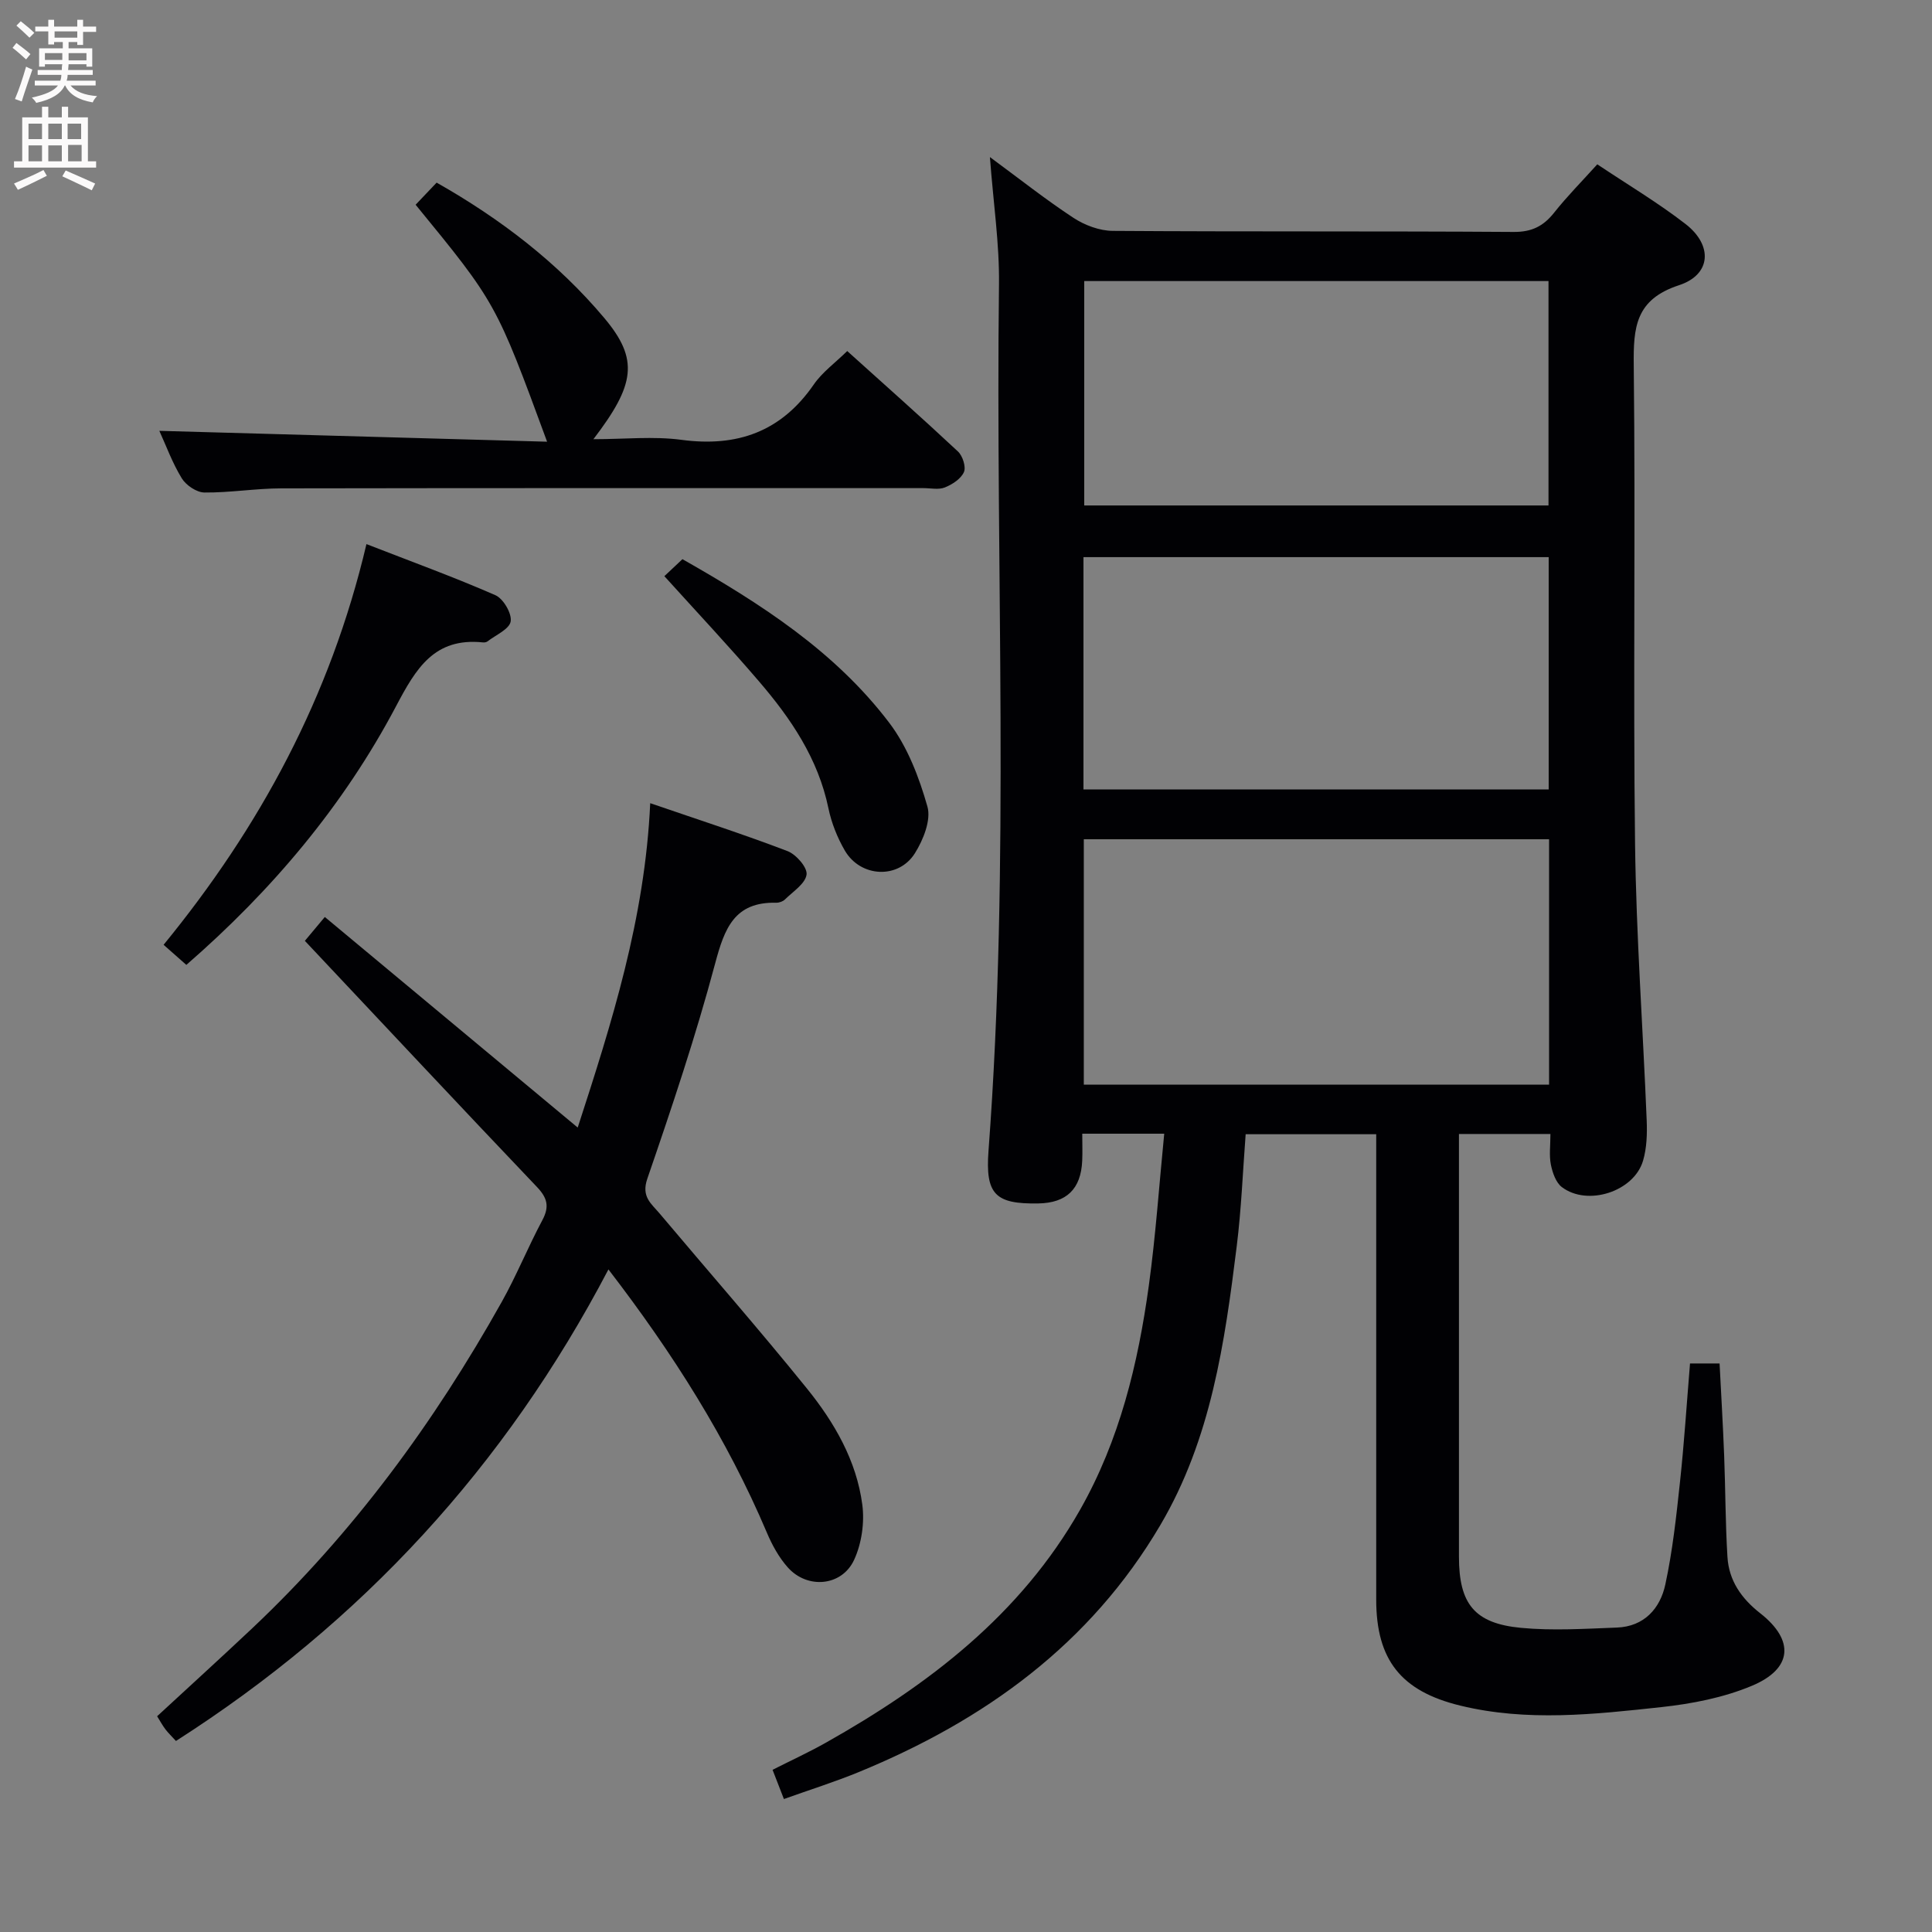 <svg enable-background="new 0 0 400 400" viewBox="0 0 400 400" xmlns="http://www.w3.org/2000/svg"><rect x="0" y="0" width="400" height="400" fill="#808080" stroke="none"/><g fill="#010104"><path d="m257.9 234.83c-.59 7.69-.89 15.49-1.85 23.2-2.48 19.97-5.31 39.87-15.79 57.68-14.56 24.77-36.49 40.52-62.54 51.21-4.9 2.01-9.97 3.6-15.42 5.55-.79-2.03-1.49-3.83-2.35-6.05 3.71-1.88 7.43-3.59 10.99-5.59 21.3-11.99 40.32-26.49 52.68-48.25 8.18-14.41 12-30.2 14.23-46.4 1.42-10.31 2.13-20.72 3.19-31.46-5.95 0-11.2 0-16.97 0 0 2.03.07 3.82-.01 5.6-.26 5.87-3.25 8.74-9.1 8.84-8.87.15-10.98-1.84-10.3-10.9 4.49-59.73 1.43-119.55 2.17-179.33.11-8.43-1.17-16.88-1.88-26.41 6.18 4.55 11.58 8.83 17.31 12.59 2.32 1.52 5.39 2.67 8.12 2.69 27.66.19 55.33.03 82.99.22 3.78.03 6.19-1.2 8.42-4.02 2.68-3.38 5.74-6.46 8.91-9.98 6.19 4.14 12.49 7.89 18.25 12.34 5.71 4.41 5.36 10.5-1.33 12.69-9.05 2.96-9.46 8.76-9.37 16.64.38 32.99-.14 65.99.27 98.98.24 19.11 1.64 38.21 2.41 57.31.11 2.78.02 5.72-.76 8.35-1.89 6.38-11.5 9.48-16.81 5.44-1.24-.94-1.93-2.99-2.27-4.65-.38-1.91-.09-3.96-.09-6.34-6.32 0-12.35 0-18.94 0v5.02c0 27.5-.01 54.99 0 82.49 0 9.76 3.19 13.82 12.85 14.74 6.56.62 13.23.19 19.85-.06 5.63-.21 8.96-3.93 10.03-8.93 1.5-6.95 2.27-14.08 3.03-21.17.87-8.08 1.39-16.2 2.08-24.58h6.12c.32 6.27.7 12.68.95 19.1.27 6.98.25 13.98.68 20.96.3 4.89 2.87 8.59 6.79 11.66 7.14 5.6 6.69 11.5-1.74 15.02-5.85 2.45-12.39 3.72-18.74 4.41-13.86 1.5-27.8 3.06-41.66-.32-12.21-2.98-17.36-9.44-17.37-21.91 0-30.16 0-60.32 0-90.49 0-1.82 0-3.65 0-5.89-8.83 0-17.41 0-27.03 0zm-33.51-61.07v50.8h96.33c0-17.01 0-33.77 0-50.8-32.16 0-64.22 0-96.33 0zm-.07-10.32h96.32c0-16.28 0-32.18 0-48.09-32.27 0-64.17 0-96.32 0zm.16-105.25v46.46h96.12c0-15.64 0-30.99 0-46.46-32.16 0-63.93 0-96.12 0z"/><path d="m125.97 262.82c-21.4 40.84-51.11 73.06-89.54 97.63-.93-1.02-1.63-1.68-2.2-2.44-.6-.79-1.07-1.68-1.7-2.68 6.59-6.09 13.21-12.1 19.71-18.23 20.87-19.7 37.64-42.56 51.62-67.52 3.08-5.49 5.45-11.38 8.42-16.94 1.49-2.79 1.08-4.59-1.1-6.88-15.94-16.74-31.74-33.63-48.06-50.97.87-1.04 2.18-2.61 4.13-4.94 17.47 14.55 34.68 28.88 52.36 43.6 7.03-21.64 13.92-43.26 15.01-67.16 10.1 3.47 19.35 6.45 28.42 9.92 1.79.68 4.16 3.41 3.95 4.87-.27 1.89-2.81 3.5-4.46 5.13-.43.43-1.22.71-1.84.69-8.64-.2-10.69 5.32-12.62 12.55-4.01 15.04-8.98 29.85-14.05 44.59-1.29 3.74.81 5.14 2.52 7.17 10.18 12.09 20.6 23.98 30.53 36.27 5.67 7.01 10.26 14.92 11.46 24.04.49 3.7-.13 8.04-1.69 11.42-2.54 5.51-9.71 6.12-13.75 1.56-1.83-2.06-3.24-4.63-4.32-7.19-8.24-19.42-19.39-37.05-32.8-54.49z"/><path d="m32.99 89.2c26.87.75 53.42 1.5 80.28 2.25-10.57-28.72-10.57-28.72-27.22-49.06 1.35-1.42 2.71-2.85 4.35-4.58 13.18 7.47 25.06 16.55 34.71 28.03 7.25 8.62 6.35 13.83-2.25 25.09 6.47 0 12.44-.64 18.21.13 11.58 1.55 20.67-1.68 27.42-11.46 1.75-2.54 4.4-4.45 6.92-6.92 7.72 6.96 15.42 13.78 22.93 20.8.97.91 1.7 3.2 1.23 4.26-.62 1.4-2.4 2.56-3.95 3.18-1.29.52-2.96.14-4.45.14-44.31 0-88.62-.03-132.93.05-5.31.01-10.62.91-15.92.86-1.61-.02-3.79-1.49-4.68-2.93-1.96-3.2-3.27-6.82-4.65-9.84z"/><path d="m38.58 199.77c-1.66-1.46-3.02-2.66-4.71-4.16 19.87-24.3 34.51-51.18 42-82.96 9.32 3.63 18.13 6.83 26.7 10.58 1.64.72 3.43 3.78 3.16 5.43-.27 1.61-3.08 2.8-4.81 4.14-.24.18-.65.24-.96.2-10.05-1.03-13.83 5.38-17.98 13.25-10.83 20.48-25.6 38.04-43.4 53.52z"/><path d="m137.55 119.29c1.23-1.15 2.42-2.28 3.74-3.52 16.17 9.18 31.58 19.07 42.83 33.89 3.76 4.96 6.17 11.26 7.89 17.32.8 2.79-.85 6.89-2.58 9.66-3.4 5.44-11.26 5.03-14.51-.53-1.56-2.68-2.77-5.72-3.4-8.75-2.13-10.3-7.79-18.63-14.44-26.36-6.14-7.17-12.61-14.06-19.53-21.71z"/></g><path d="m2.6 9.9.8-1c.9.7 1.9 1.4 2.9 2.3l-.9 1.1c-1.1-1-2-1.8-2.8-2.4zm.5 10.6c.9-2.1 1.6-4.3 2.3-6.7.4.2.8.4 1.3.6-.7 2.1-1.5 4.3-2.2 6.6zm.3-15.2.9-.9c1 .8 2 1.6 2.8 2.4l-1 1c-.9-.9-1.8-1.7-2.7-2.5zm12.6-1.2h1.2v1.4h2.7v1.1h-2.7v2.7h-1.2v-.6h-1.8v1.3h4.9v3.8h-1.2v-.5h-3.7c0 .4-.1.9-.1 1.2h5.1v1h-5.2c0 .5-.1.9-.2 1.2h6v1h-5.2c1.1 1.3 2.9 2 5.5 2.2-.4.4-.7.8-.9 1.3-2.9-.5-4.8-1.6-5.7-3.5h-.1c-.8 1.7-2.7 2.9-5.9 3.6-.2-.4-.6-.8-.9-1.1 2.8-.6 4.6-1.4 5.4-2.5h-4.8v-1h5.3c.1-.3.2-.7.2-1.2h-4.9v-1h5c0-.4 0-.8.1-1.2h-3.6v.5h-1.2v-3.8h4.9v-1.3h-1.8v.5h-1.2v-2.7h-2.7v-1h2.7v-1.4h1.2v1.4h4.8zm-6.7 8.3h3.6c0-.4 0-.9 0-1.4h-3.6zm1.9-4.6h4.8v-1.3h-4.7v1.3zm6.7 3.2h-3.7v1.5h3.7z" fill="#fbfafa"/><path d="m8.7 22.1h1.3v2.2h2.8v-2.2h1.3v2.2h4.1v9.1h1.7v1.3h-17v-1.3h1.7v-9.1h4.1zm.3 13.1.7 1.2c-1.8.9-3.8 1.9-6 2.9-.2-.4-.5-.8-.8-1.3 2.3-1 4.4-1.9 6.1-2.8zm-3.1-6.4h2.8v-3.2h-2.8zm0 4.6h2.8v-3.3h-2.8zm4.1-4.6h2.8v-3.2h-2.8zm0 4.6h2.8v-3.3h-2.8zm3.6 1.9c2.1.9 4.1 1.8 6.1 2.7l-.7 1.4c-2.2-1.1-4.2-2-6.1-2.9zm3.2-9.7h-2.8v3.2h2.8zm-2.7 7.8h2.8v-3.4h-2.8z" fill="#fbfafa"/></svg>